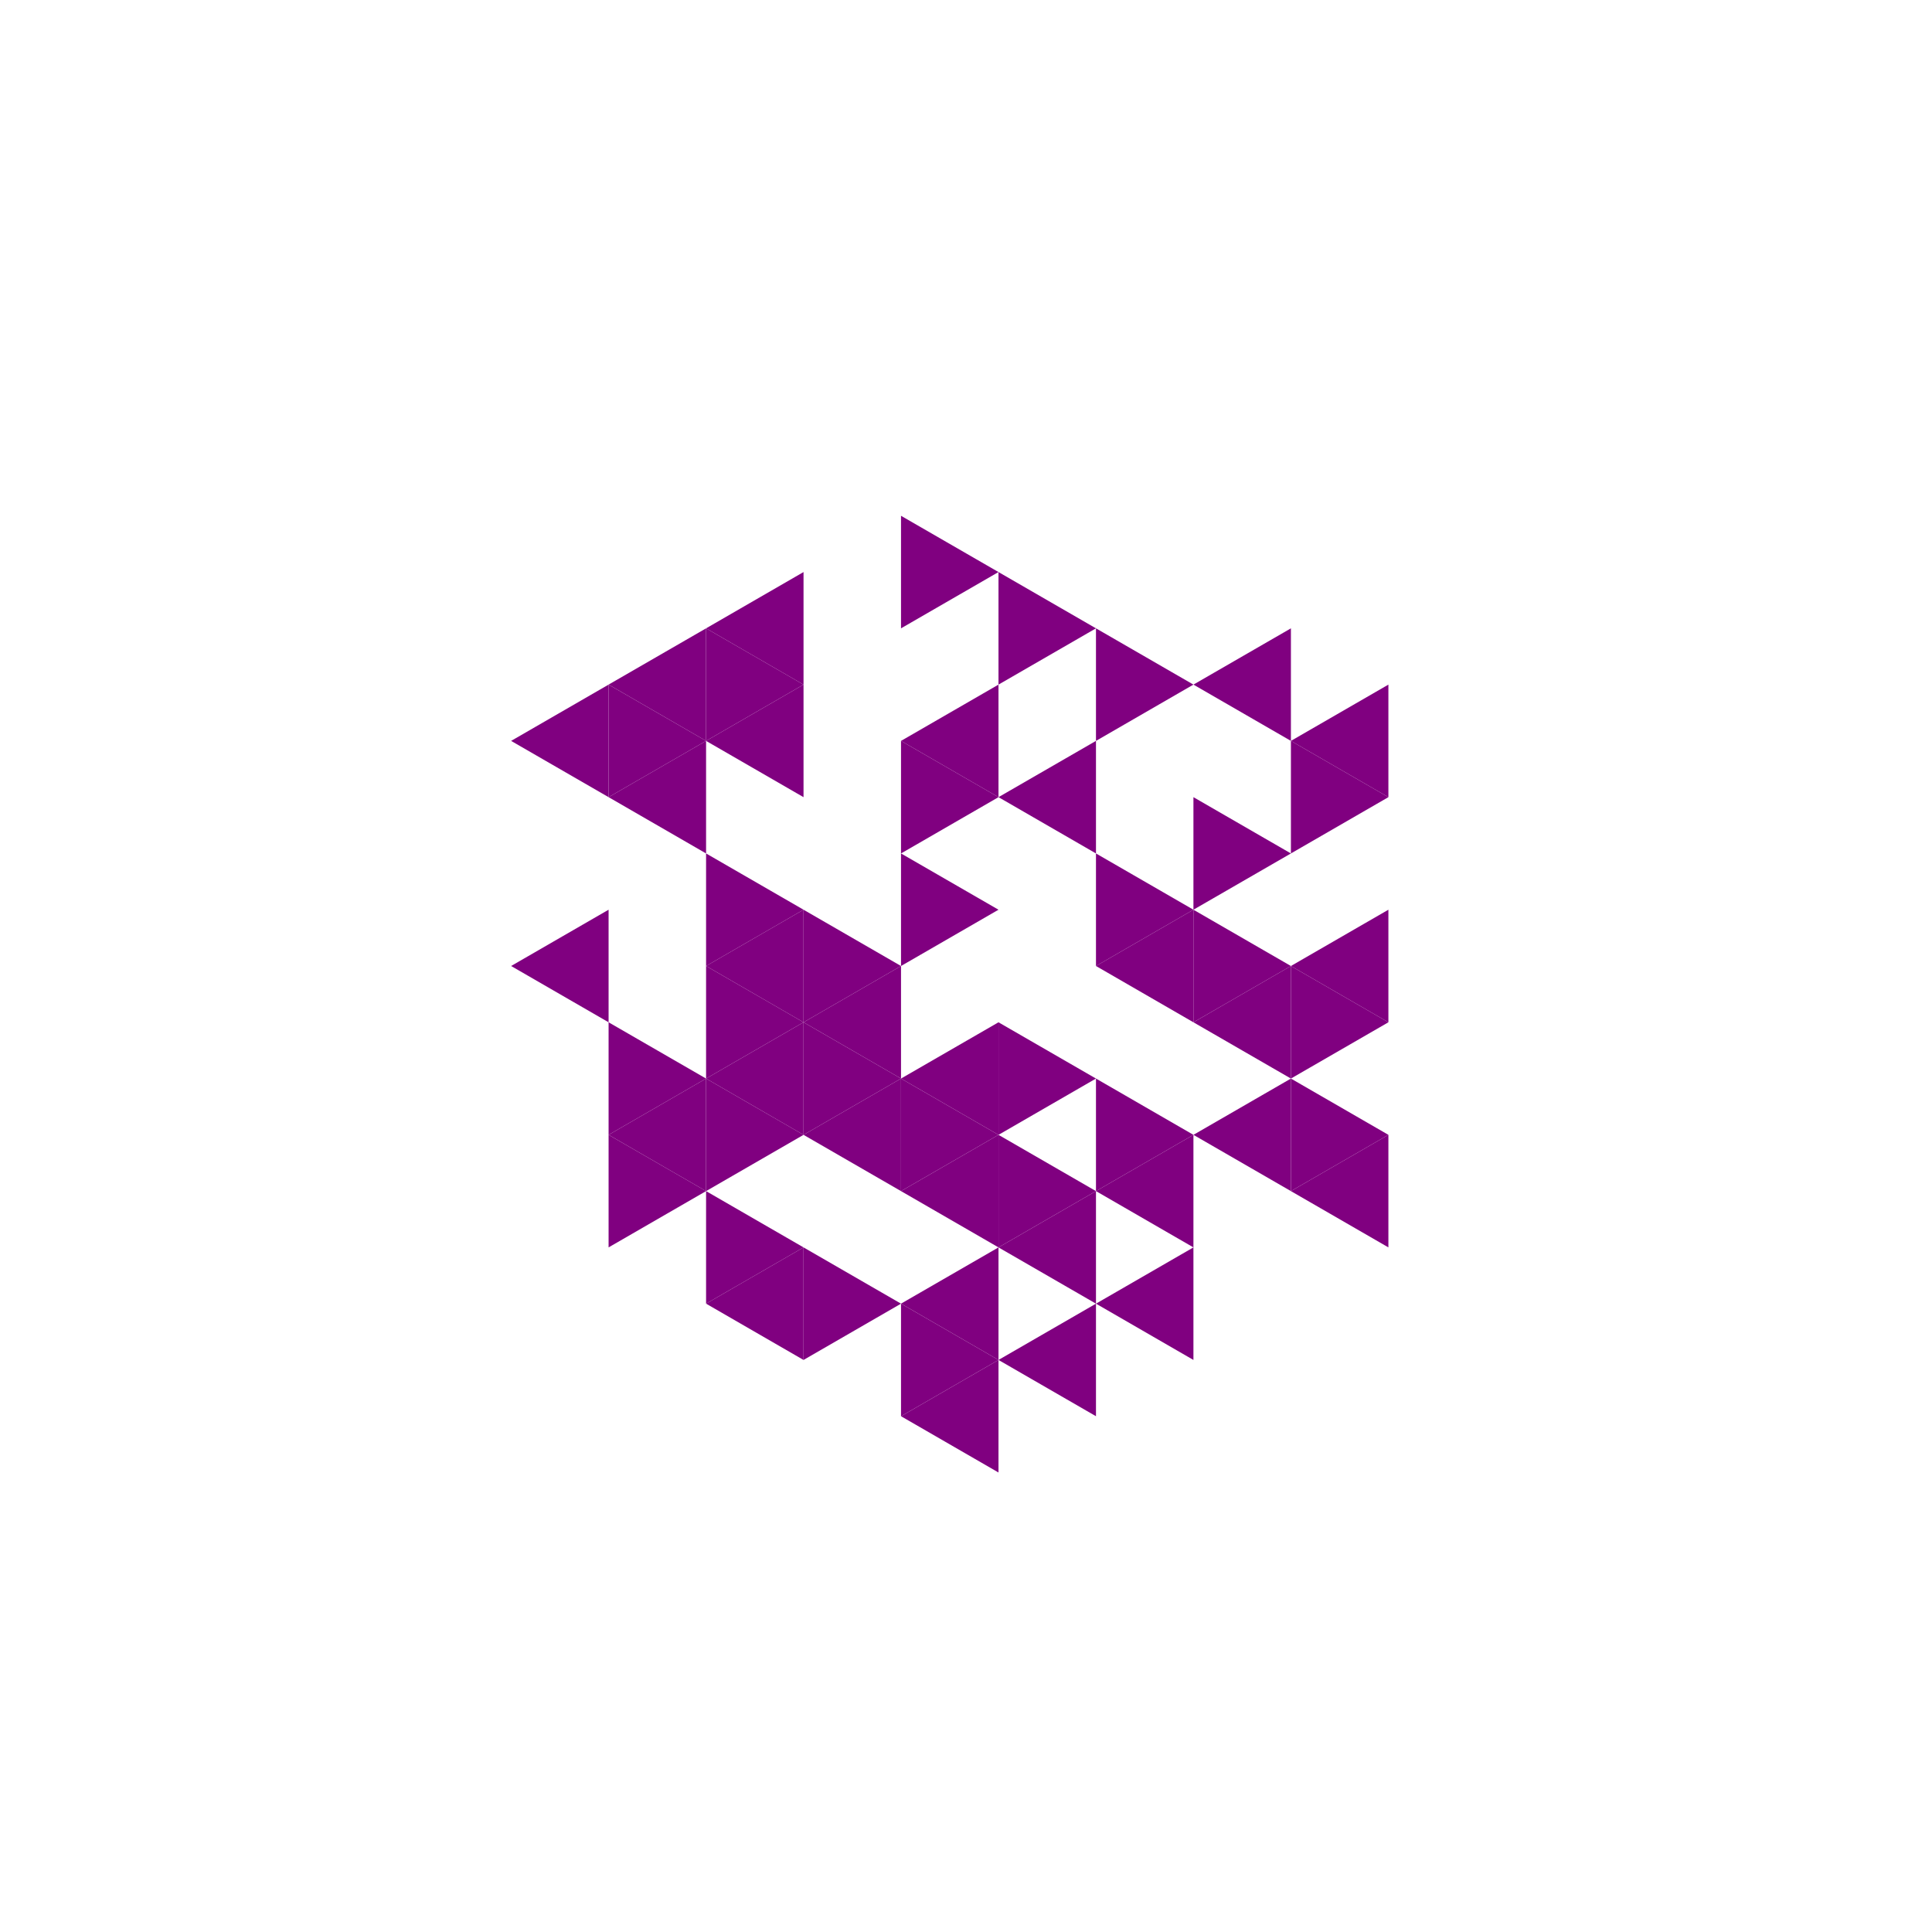<svg height="360pt" viewBox="0 0 360 360" width="360pt" xmlns="http://www.w3.org/2000/svg"><path d="m0 0h360v360h-360z" fill="#fff"/><g fill="#800080"><path d="m149.727 190.488 18.164-10.488v20.973zm0 0"/><path d="m167.891 200.973 18.164-10.484v20.973zm0 0"/><path d="m204.219 180 18.16-10.488v20.977zm0 0"/><path d="m186.055 148.539 18.164-10.484v20.973zm0 0"/><path d="m167.891 138.055 18.164-10.488v20.973zm0 0"/><path d="m131.566 180 18.16-10.488v20.977zm0 0"/><path d="m131.566 200.973 18.16-10.484v20.973zm0 0"/><path d="m149.727 211.461 18.164-10.488v20.973zm0 0"/><path d="m167.891 221.945 18.164-10.484v20.973zm0 0"/><path d="m222.379 211.461 18.164-10.488v20.973zm0 0"/><path d="m222.379 190.488 18.164-10.488v20.973zm0 0"/><path d="m131.566 138.055 18.16-10.488v20.973zm0 0"/><path d="m113.402 148.539 18.164-10.484v20.973zm0 0"/><path d="m113.402 211.461 18.164-10.488v20.973zm0 0"/><path d="m167.891 242.918 18.164-10.484v20.973zm0 0"/><path d="m186.055 232.434 18.164-10.488v20.973zm0 0"/><path d="m204.219 221.945 18.16-10.484v20.973zm0 0"/><path d="m240.543 221.945 18.164-10.484v20.973zm0 0"/><path d="m240.543 180 18.164-10.488v20.977zm0 0"/><path d="m240.543 138.055 18.164-10.488v20.973zm0 0"/><path d="m222.379 127.566 18.164-10.484v20.973zm0 0"/><path d="m131.566 117.082 18.16-10.488v20.973zm0 0"/><path d="m113.402 127.566 18.164-10.484v20.973zm0 0"/><path d="m95.238 138.055 18.164-10.488v20.973zm0 0"/><path d="m95.238 180 18.164-10.488v20.977zm0 0"/><path d="m131.566 242.918 18.16-10.484v20.973zm0 0"/><path d="m167.891 263.891 18.164-10.484v20.973zm0 0"/><path d="m186.055 253.406 18.164-10.488v20.973zm0 0"/><path d="m204.219 242.918 18.16-10.484v20.973zm0 0"/><path d="m186.055 169.512-18.164-10.484v20.973zm0 0"/><path d="m222.379 169.512-18.16-10.484v20.973zm0 0"/><path d="m186.055 148.539-18.164-10.484v20.973zm0 0"/><path d="m167.891 180-18.164-10.488v20.977zm0 0"/><path d="m167.891 200.973-18.164-10.484v20.973zm0 0"/><path d="m186.055 211.461-18.164-10.488v20.973zm0 0"/><path d="m204.219 200.973-18.164-10.484v20.973zm0 0"/><path d="m240.543 180-18.164-10.488v20.977zm0 0"/><path d="m240.543 159.027-18.164-10.488v20.973zm0 0"/><path d="m149.727 169.512-18.16-10.484v20.973zm0 0"/><path d="m149.727 190.488-18.16-10.488v20.973zm0 0"/><path d="m149.727 211.461-18.16-10.488v20.973zm0 0"/><path d="m204.219 221.945-18.164-10.484v20.973zm0 0"/><path d="m222.379 211.461-18.16-10.488v20.973zm0 0"/><path d="m258.707 211.461-18.164-10.488v20.973zm0 0"/><path d="m258.707 190.488-18.164-10.488v20.973zm0 0"/><path d="m258.707 148.539-18.164-10.484v20.973zm0 0"/><path d="m222.379 127.566-18.16-10.484v20.973zm0 0"/><path d="m204.219 117.082-18.164-10.488v20.973zm0 0"/><path d="m186.055 106.594-18.164-10.484v20.973zm0 0"/><path d="m149.727 127.566-18.16-10.484v20.973zm0 0"/><path d="m131.566 138.055-18.164-10.488v20.973zm0 0"/><path d="m131.566 200.973-18.164-10.484v20.973zm0 0"/><path d="m131.566 221.945-18.164-10.484v20.973zm0 0"/><path d="m149.727 232.434-18.16-10.488v20.973zm0 0"/><path d="m167.891 242.918-18.164-10.484v20.973zm0 0"/><path d="m186.055 253.406-18.164-10.488v20.973zm0 0"/></g></svg>